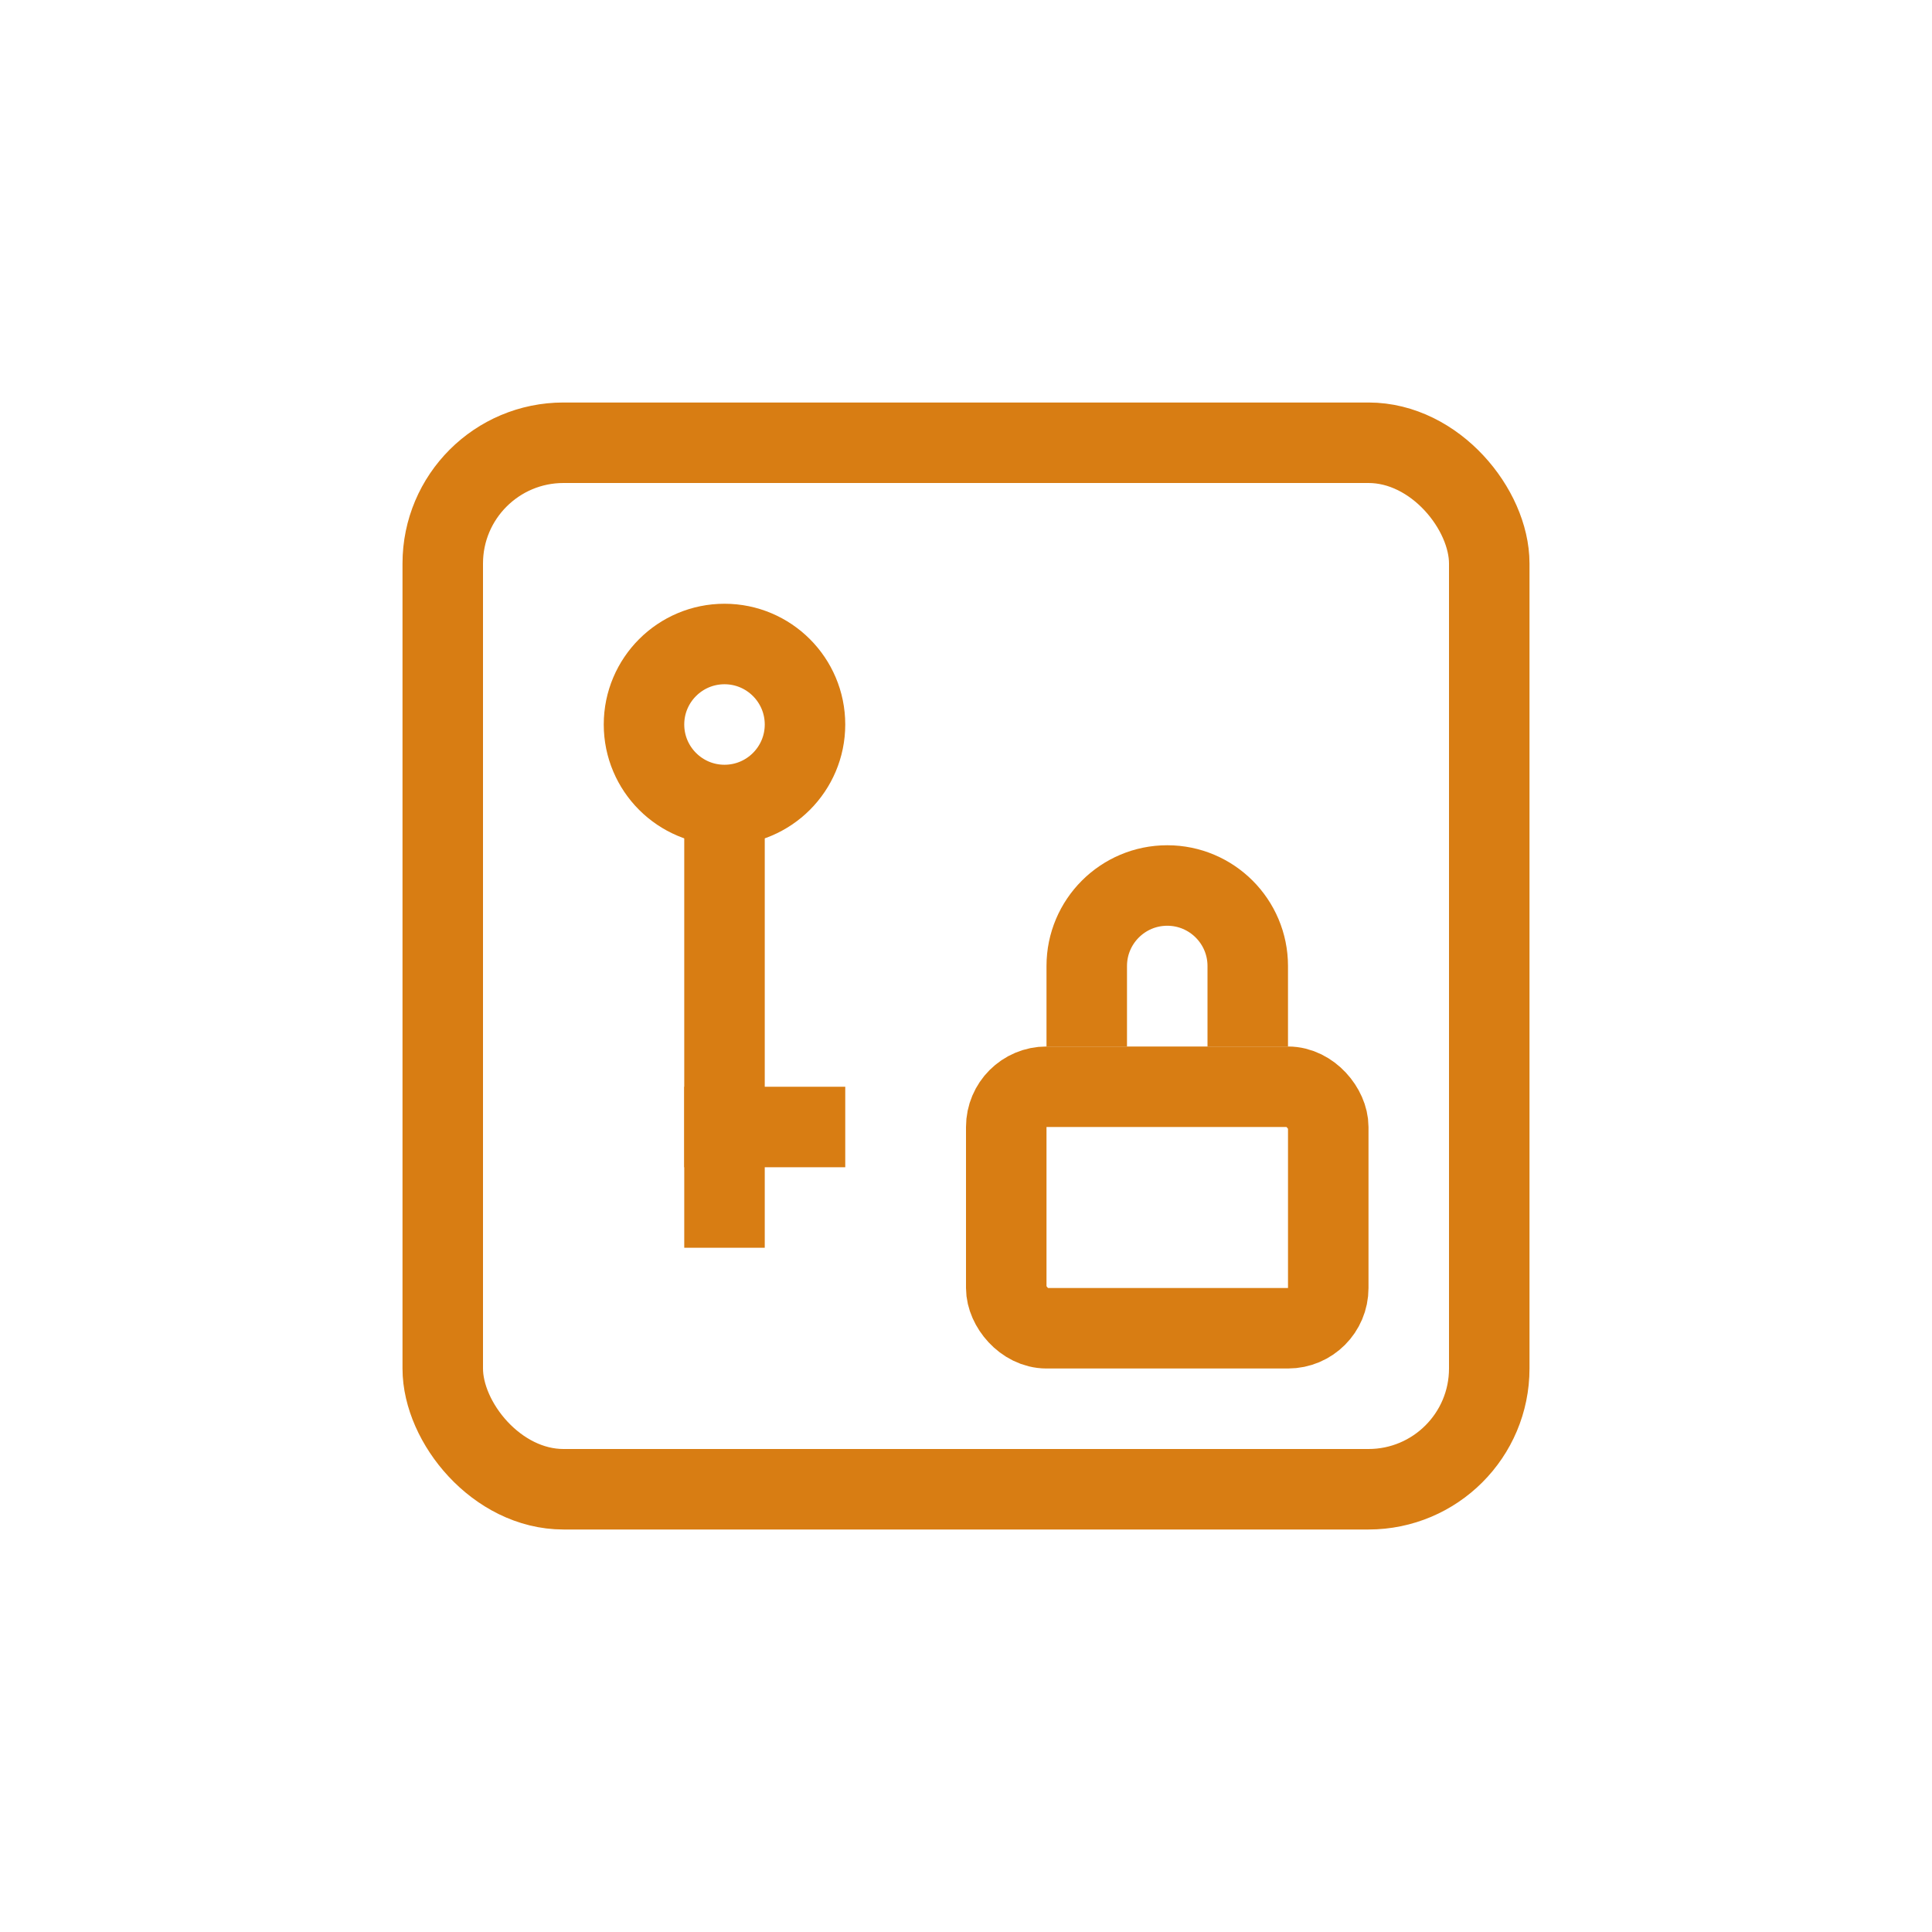 <?xml version='1.0' encoding='utf-8'?>
<svg xmlns="http://www.w3.org/2000/svg" width="24" height="24" viewBox="0 0 24 24" fill="none">
<rect x="5.5" y="5.5" width="13" height="13" rx="1.5" stroke="#D87D13" class="cstroke" />
<rect x="12.5" y="13.5" width="4" height="3" rx="0.5" stroke="#D87D13" class="cstroke" />
<path d="M9 10C8.448 10 8 9.552 8 9C8 8.448 8.448 8 9 8C9.552 8 10 8.448 10 9C10 9.552 9.552 10 9 10Z" stroke="#D87D13" class="cstroke" />
<path d="M9 15.5L9 10" stroke="#D87D13" class="cstroke" />
<path d="M15.5 13V12C15.5 11.448 15.052 11 14.5 11V11C13.948 11 13.5 11.448 13.5 12V13" stroke="#D87D13" class="cstroke" />
<path d="M8.5 13.5H10.5V14.5H8.5V13.5Z" fill="#D87D13" class="cfill" />
</svg>